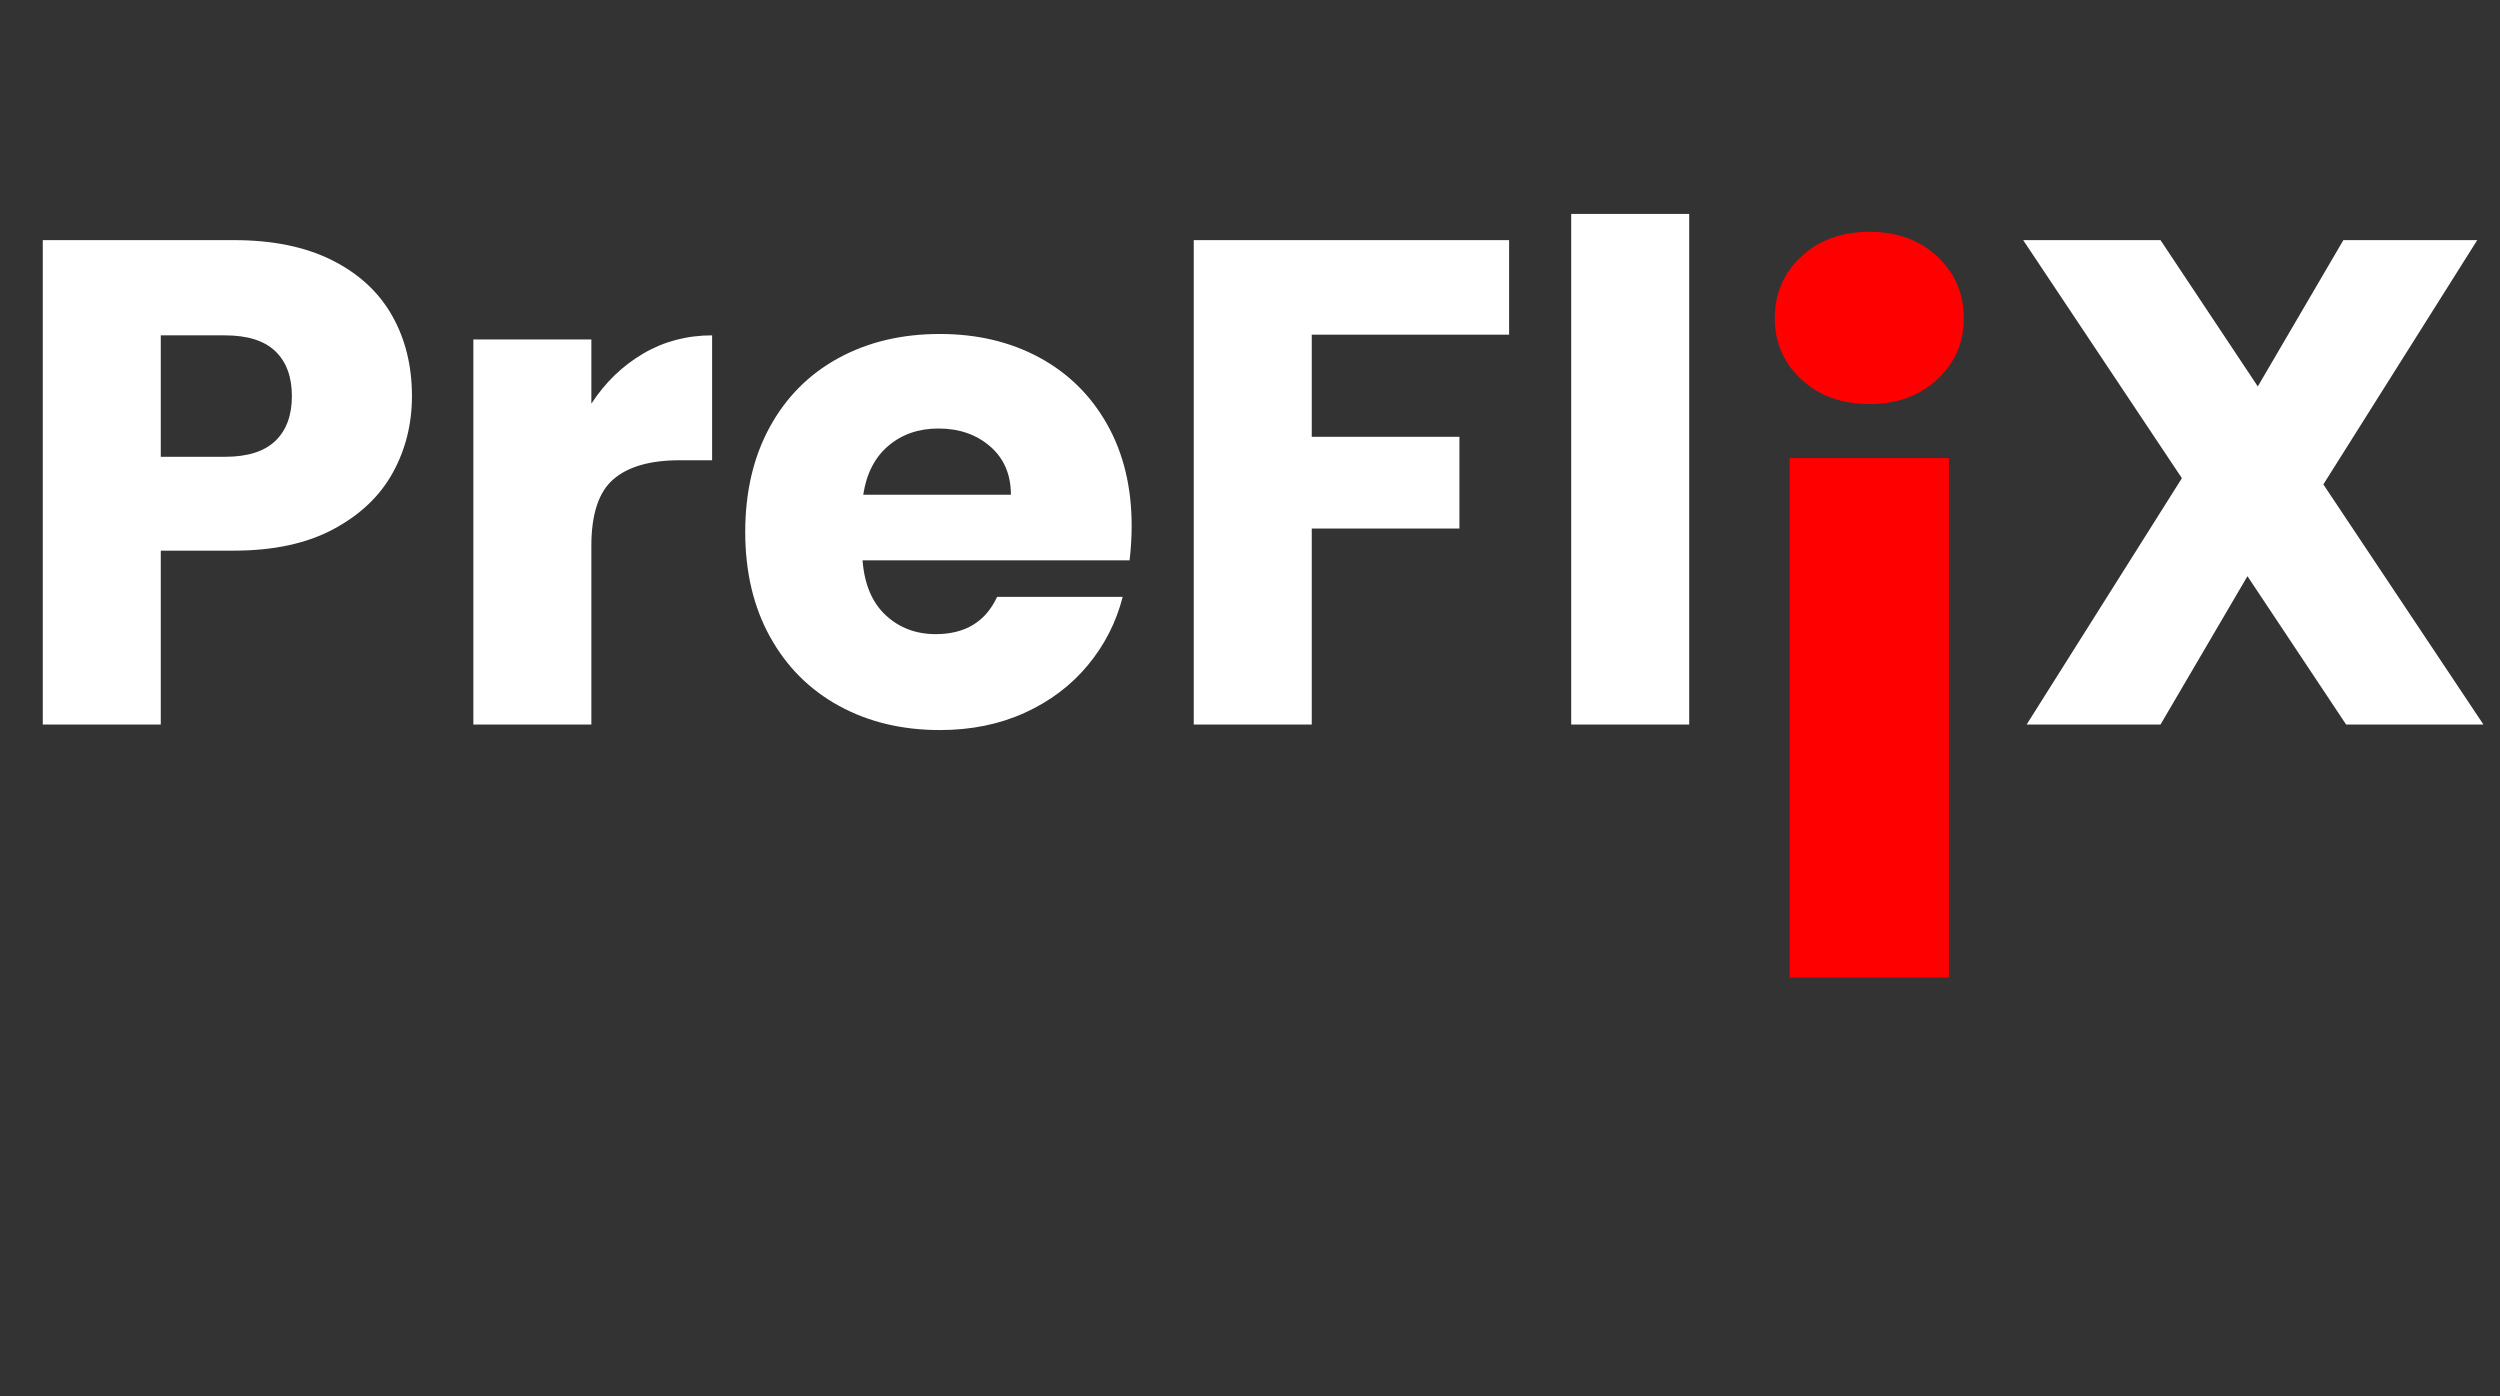 <?xml version="1.0" encoding="utf-8"?>
<svg width="456.5px" height="255px" viewBox="0 0 456.5 255" version="1.1" xmlns:xlink="http://www.w3.org/1999/xlink" xmlns="http://www.w3.org/2000/svg">
  <rect x="0" y="0" width="456.5" height="255" fill="#333333" stroke="none"/>
  <g id="PreFliX">
    <g id="PreFl-i-X" fill="#FFFFFF">
      <path d="M75.222 72.324Q75.222 80.01 71.694 86.373Q68.166 92.736 60.858 96.642Q53.55 100.548 42.714 100.548L29.358 100.548L29.358 132.3L7.812 132.3L7.812 43.848L42.714 43.848Q53.298 43.848 60.606 47.502Q67.914 51.156 71.568 57.582Q75.222 64.008 75.222 72.324ZM41.076 83.412Q47.25 83.412 50.274 80.514Q53.298 77.616 53.298 72.324Q53.298 67.032 50.274 64.134Q47.25 61.236 41.076 61.236L29.358 61.236L29.358 83.412L41.076 83.412ZM107.982 73.71Q111.762 67.914 117.432 64.575Q123.102 61.236 130.032 61.236L130.032 84.042L124.11 84.042Q116.046 84.042 112.014 87.507Q107.982 90.972 107.982 99.666L107.982 132.3L86.436 132.3L86.436 61.992L107.982 61.992L107.982 73.71ZM206.64 96.012Q206.64 99.036 206.262 102.312L157.5 102.312Q158.004 108.864 161.721 112.329Q165.438 115.794 170.856 115.794Q178.92 115.794 182.07 108.99L205.002 108.99Q203.238 115.92 198.639 121.464Q194.04 127.008 187.11 130.158Q180.18 133.308 171.612 133.308Q161.28 133.308 153.216 128.898Q145.152 124.488 140.616 116.298Q136.08 108.108 136.08 97.146Q136.08 86.184 140.553 77.994Q145.026 69.804 153.09 65.394Q161.154 60.984 171.612 60.984Q181.818 60.984 189.756 65.268Q197.694 69.552 202.167 77.49Q206.64 85.428 206.64 96.012ZM184.59 90.342Q184.59 84.798 180.81 81.522Q177.03 78.246 171.36 78.246Q165.942 78.246 162.225 81.396Q158.508 84.546 157.626 90.342L184.59 90.342ZM275.562 43.848L275.562 61.11L239.526 61.11L239.526 79.758L266.49 79.758L266.49 96.516L239.526 96.516L239.526 132.3L217.98 132.3L217.98 43.848L275.562 43.848ZM308.448 39.06L308.448 132.3L286.902 132.3L286.902 39.06L308.448 39.06Z" />
    </g>
    <g transform="translate(316.26, 0)" id="PreFl-i-X" fill="#FF0000">
      <path d="M25.16 73.78Q17.51 73.78 12.665 69.275Q7.82 64.77 7.82 58.14Q7.82 51.34 12.665 46.835Q17.51 42.33 25.16 42.33Q32.64 42.33 37.485 46.835Q42.33 51.34 42.33 58.14Q42.33 64.77 37.485 69.275Q32.64 73.78 25.16 73.78ZM39.61 83.64L39.61 178.5L10.54 178.5L10.54 83.64L39.61 83.64Z" />
    </g>
    <g transform="translate(366.41, 0)" id="PreFl-i-X" fill="#FFFFFF">
      <path d="M61.992 132.3L43.974 105.21L28.098 132.3L3.654 132.3L32.004 87.318L3.024 43.848L28.098 43.848L45.864 70.56L61.488 43.848L85.932 43.848L57.834 88.452L87.066 132.3L61.992 132.3Z" />
    </g>
  </g>
</svg>